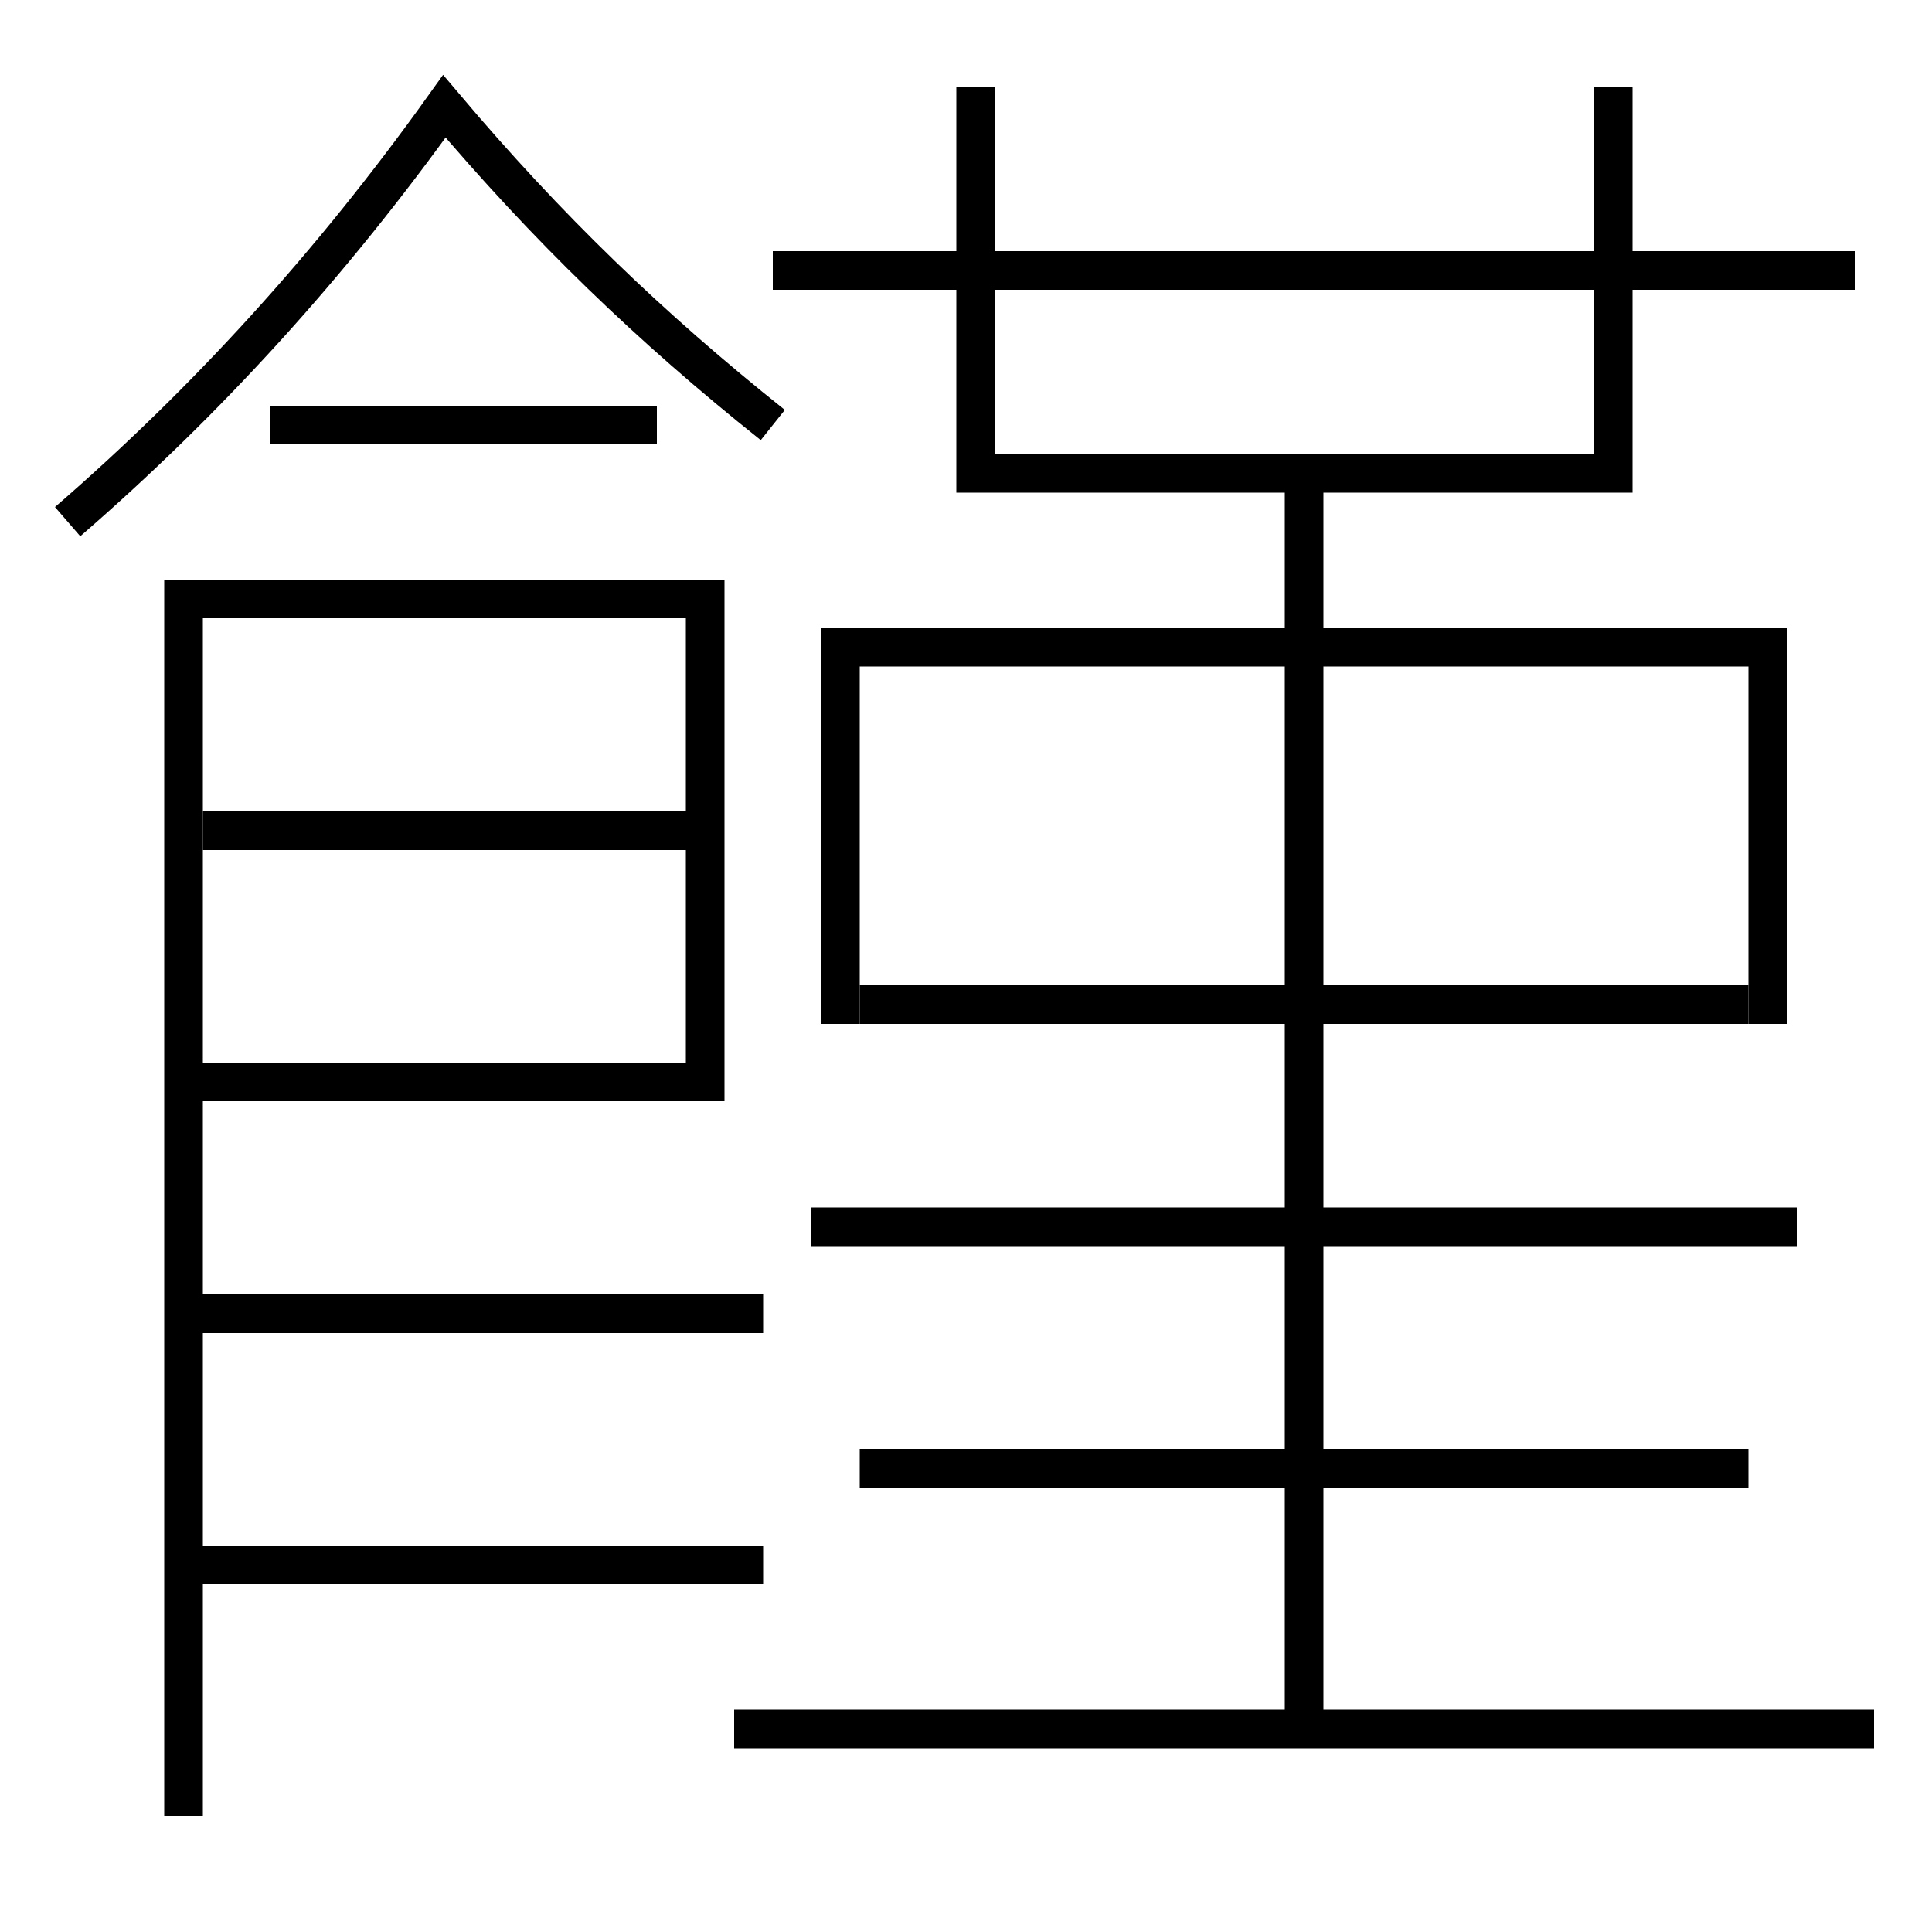 <?xml version='1.0' encoding='utf-8'?>
<svg xmlns="http://www.w3.org/2000/svg" height="100px" version="1.0" viewBox="0 0 100 100" width="100px" x="0px" y="0px">
<line fill="none" stroke="#000000" stroke-width="2" x1="10.5" x2="36.5" y1="43" y2="43" /><line fill="none" stroke="#000000" stroke-width="2" x1="9.5" x2="39.5" y1="68" y2="68" /><line fill="none" stroke="#000000" stroke-width="2" x1="9.5" x2="39.5" y1="81" y2="81" /><line fill="none" stroke="#000000" stroke-width="2" x1="14" x2="34" y1="22" y2="22" /><line fill="none" stroke="#000000" stroke-width="2" x1="44.5" x2="90.5" y1="52" y2="52" /><line fill="none" stroke="#000000" stroke-width="2" x1="44.5" x2="90.5" y1="76" y2="76" /><line fill="none" stroke="#000000" stroke-width="2" x1="42" x2="93" y1="63.5" y2="63.5" /><line fill="none" stroke="#000000" stroke-width="2" x1="67.5" x2="67.5" y1="89.5" y2="24.5" /><line fill="none" stroke="#000000" stroke-width="2" x1="40" x2="96" y1="14" y2="14" /><line fill="none" stroke="#000000" stroke-width="2" x1="38" x2="97" y1="89.5" y2="89.5" /><polyline fill="none" points="10.5,56 36.5,56 36.5,31 9.5,31 9.5,94" stroke="#000000" stroke-width="2" /><polyline fill="none" points="91.5,53 91.5,33.5 43.5,33.5 43.5,53" stroke="#000000" stroke-width="2" /><polyline fill="none" points="83.5,4.5 83.5,24.5 50.5,24.5 50.5,4.5" stroke="#000000" stroke-width="2" /><path d="M40,22 c-6.387,-5.089 -11.688,-10.214 -17,-16.5 c-5.83,8.159 -12.289,15.255 -19.5,21.5" fill="none" stroke="#000000" stroke-width="2" /></svg>